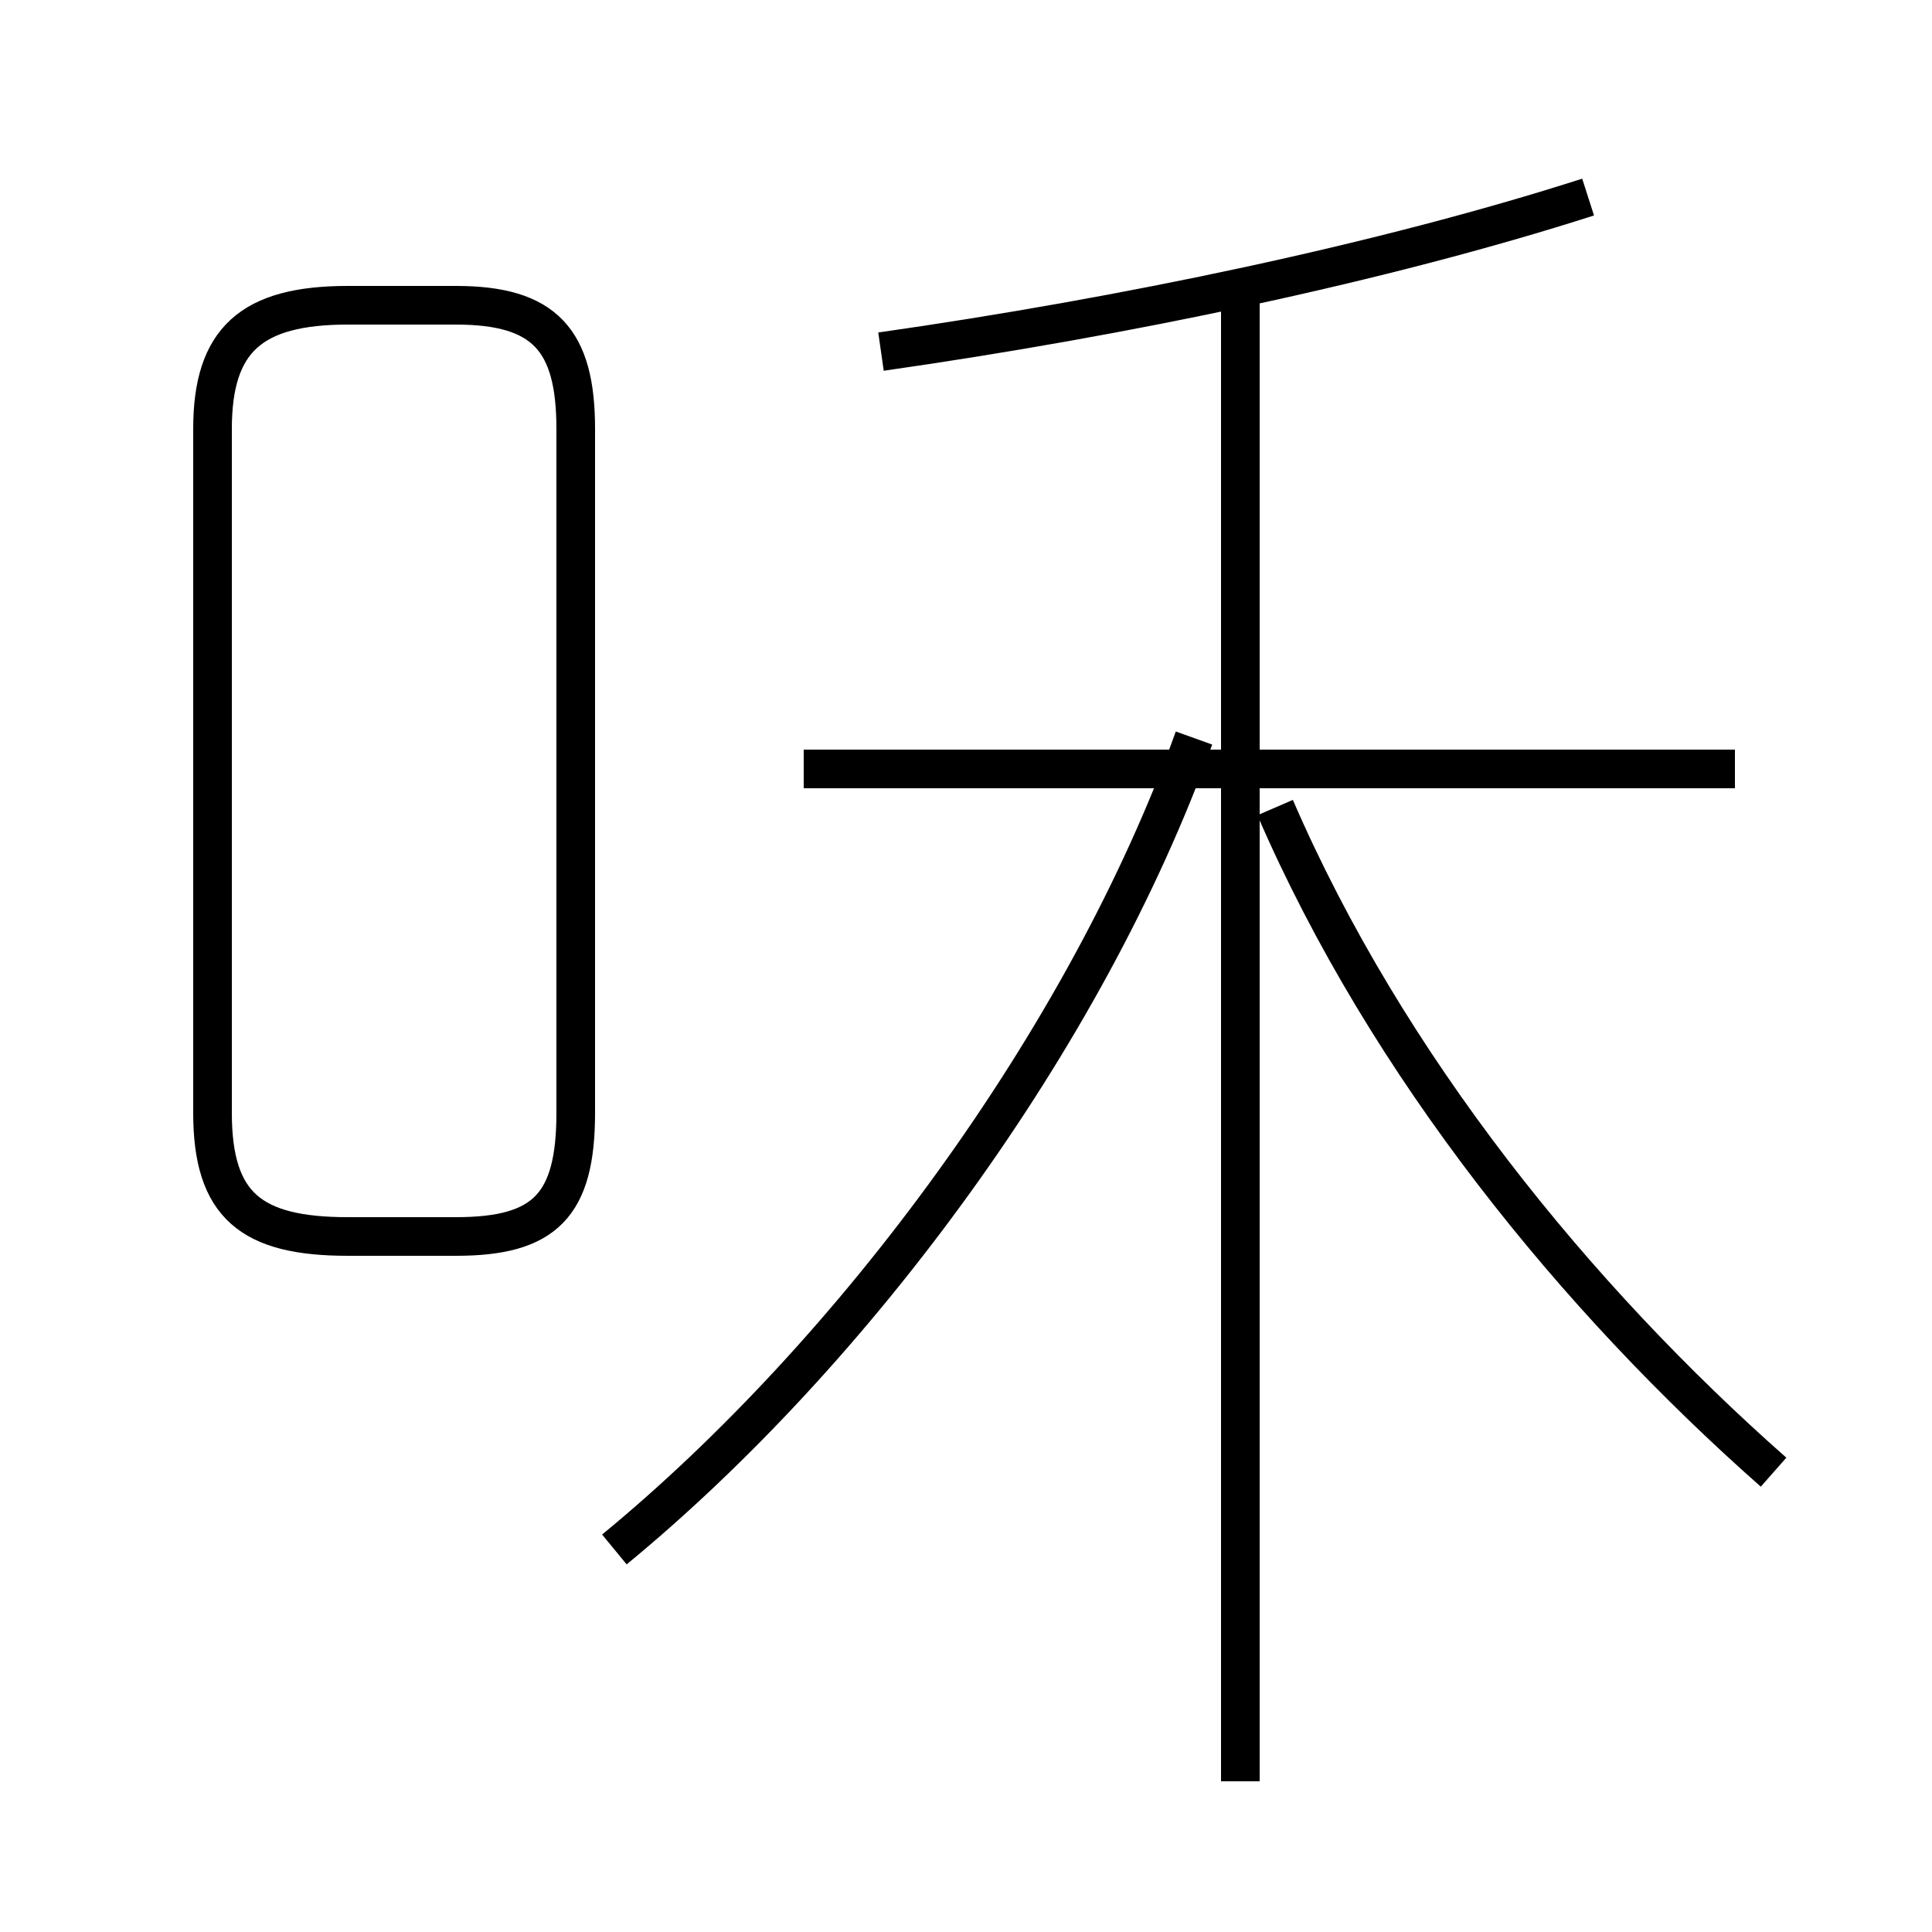 <?xml version='1.0' encoding='utf8'?>
<svg viewBox="0.0 -6.0 50.0 50.0" version="1.1" xmlns="http://www.w3.org/2000/svg">
<rect x="0.0" y="-6.0" width="50.0" height="50.0" fill="#808080" stroke="none"/>
<rect x="-1000" y="-1000" width="2000" height="2000" stroke="white" fill="white"/>
<g style="fill:white;stroke:#000000;  stroke-width:1">
<path d="M 15.9 -3.9 C 22.1 -9.0 28.1 -17.1 30.9 -24.9 M 9.0 -12.0 L 11.8 -12.0 C 14.1 -12.0 14.9 -12.8 14.9 -15.2 L 14.9 -32.9 C 14.9 -35.2 14.1 -36.1 11.8 -36.1 L 9.0 -36.1 C 6.5 -36.1 5.5 -35.2 5.5 -32.9 L 5.5 -15.2 C 5.5 -12.8 6.5 -12.0 9.0 -12.0 Z M 32.1 2.1 L 32.1 -36.4 M 44.9 -24.1 L 20.8 -24.1 M 45.9 -5.9 C 40.8 -10.4 35.9 -16.4 33.0 -23.1 M 22.8 -34.9 C 29.1 -35.8 35.8 -37.2 41.1 -38.9" transform="translate(0.0, 38.0)" />
</g>
</svg>